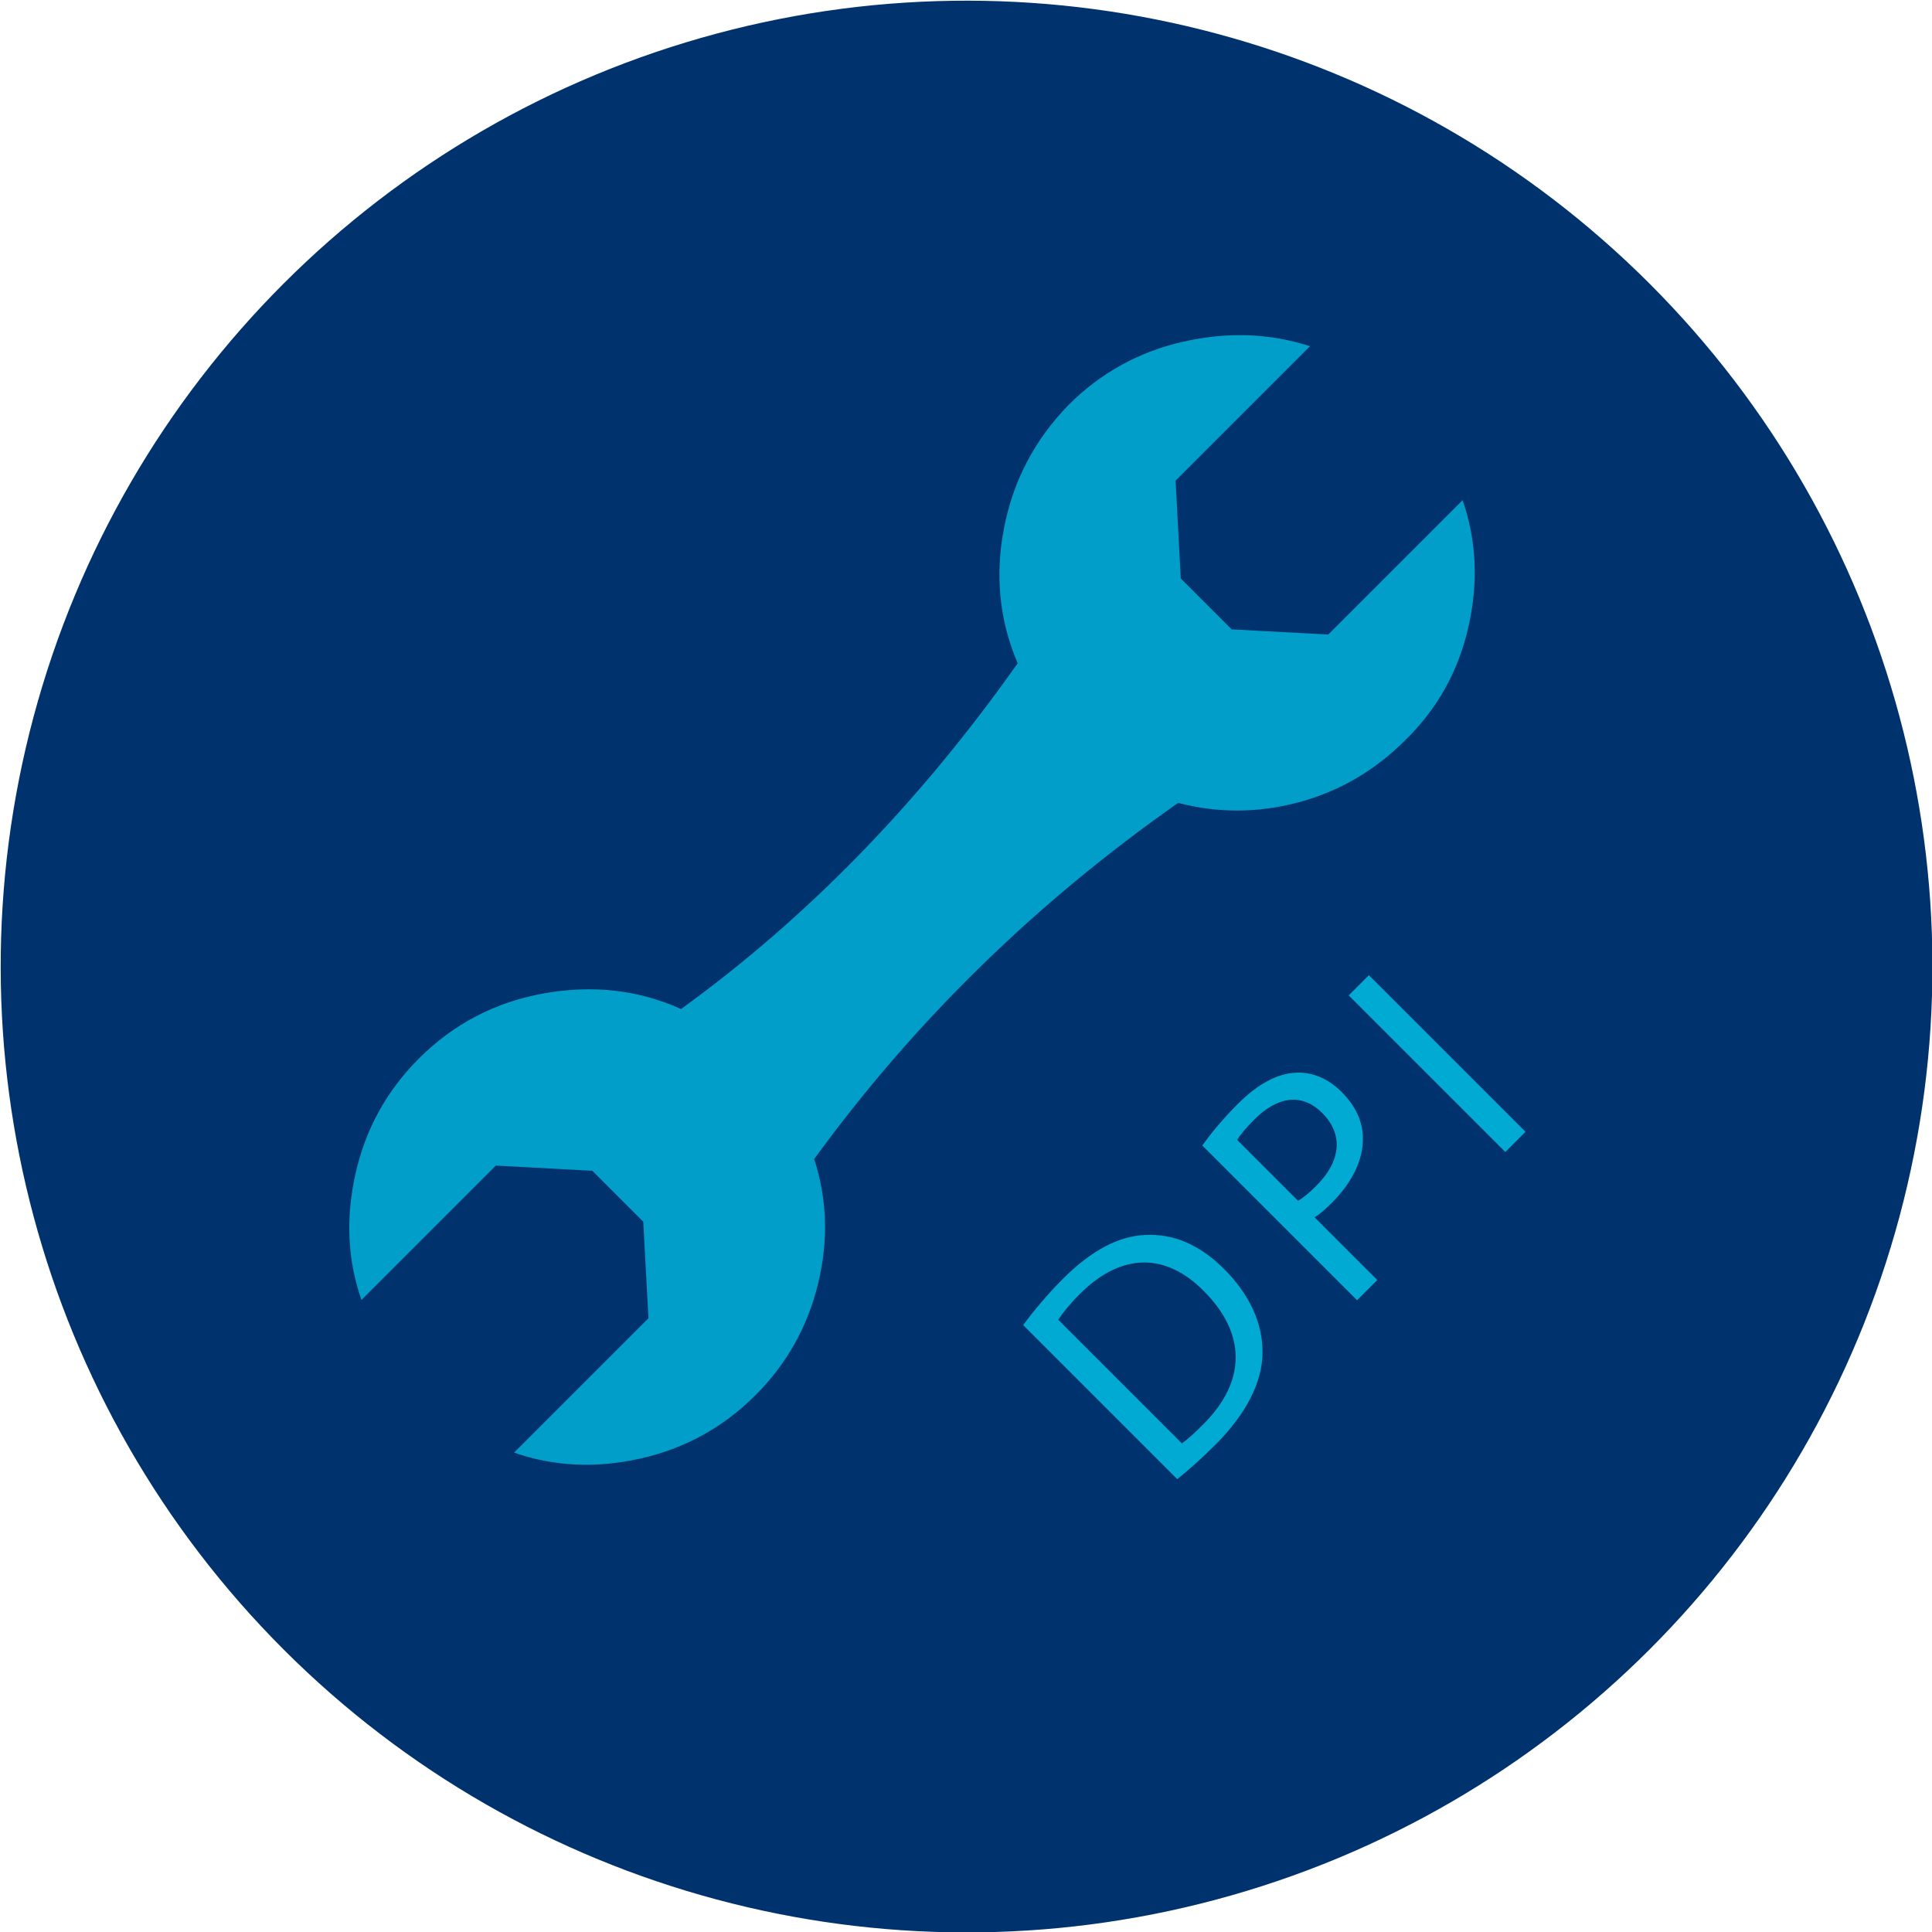 <?xml version="1.0" encoding="utf-8"?>
<!-- Generator: Adobe Illustrator 26.3.1, SVG Export Plug-In . SVG Version: 6.00 Build 0)  -->
<svg version="1.1" xmlns="http://www.w3.org/2000/svg" xmlns:xlink="http://www.w3.org/1999/xlink" x="0px" y="0px"
	 width="40px" height="40px" viewBox="-151.544 -905.311 282.232 282.233" enable-background="new -151.544 -905.311 282.232 282.233" xml:space="preserve">
<g id="blanc">
</g>
<g id="_x30_0326E">
	
		<ellipse transform="matrix(0.707 -0.707 0.707 0.707 537.313 -231.201)" fill="#00326E" cx="-10.428" cy="-764.195" rx="141.116" ry="141.117"/>
</g>
<g id="réserve" display="none">
	<path display="inline" opacity="0.15" fill="#FFFFFF" d="M116.99-825.808c9.05,18.617,14.126,39.522,14.126,61.612
		c0,77.938-63.178,141.117-141.111,141.117c-77.932,0-141.108-63.18-141.108-141.117c0-19.484,3.949-38.045,11.089-54.928"/>
	<g display="inline">
		<path fill="#FFFFFF" d="M-146.236-821.5v-8.232h8.232v8.232H-146.236z"/>
		<path fill="#FFFFFF" d="M-129.566-821.5v-8.232h8.232v8.232H-129.566z"/>
		<path fill="#FFFFFF" d="M-112.896-821.5v-8.232h8.232v8.232H-112.896z"/>
		<path fill="#FFFFFF" d="M-96.227-821.5v-8.232h8.232v8.232H-96.227z"/>
		<path fill="#FFFFFF" d="M-79.557-821.5v-8.232h8.232v8.232H-79.557z"/>
		<path fill="#FFFFFF" d="M-62.887-821.5v-8.232h8.232v8.232H-62.887z"/>
		<path fill="#FFFFFF" d="M-46.217-821.5v-8.232h8.232v8.232H-46.217z"/>
		<path fill="#FFFFFF" d="M-29.547-821.5v-8.232h8.232v8.232H-29.547z"/>
		<path fill="#FFFFFF" d="M-12.877-821.5v-8.232h8.232v8.232H-12.877z"/>
		<path fill="#FFFFFF" d="M3.793-821.5v-8.232h8.232v8.232H3.793z"/>
		<path fill="#FFFFFF" d="M20.463-821.5v-8.232h8.232v8.232H20.463z"/>
		<path fill="#FFFFFF" d="M37.133-821.5v-8.232h8.232v8.232H37.133z"/>
		<path fill="#FFFFFF" d="M53.803-821.5v-8.232h8.232v8.232H53.803z"/>
		<path fill="#FFFFFF" d="M70.473-821.5v-8.232h8.232v8.232H70.473z"/>
		<path fill="#FFFFFF" d="M87.143-821.5v-8.232h8.232v8.232H87.143z"/>
		<path fill="#FFFFFF" d="M103.812-821.5v-8.232h8.232v8.232H103.812z"/>
	</g>
	<g display="inline">
		<path fill="#FFFFFF" d="M41.76-765.423h-98.438l49.219-40L41.76-765.423z M38.792-688.157h-92.5v-5.469h92.5V-688.157z
			 M-44.255-701.126h-5.469v-59.297h5.469V-701.126z M-33.24-701.126h-5.469v-59.297h5.469V-701.126z M-22.224-701.126h-5.469
			v-59.297h5.469V-701.126z M-11.208-701.126h-5.469v-59.297h5.469V-701.126z M1.76-701.126h-5.469v-59.297H1.76V-701.126z
			 M12.776-701.126H7.307v-59.297h5.469V-701.126z M23.792-701.126h-5.469v-59.297h5.469V-701.126z M34.807-701.126h-5.469v-59.297
			h5.469V-701.126z"/>
	</g>
	<g display="inline">
		<path fill="#FFFFFF" d="M-82.422-804.736v-41.441h12.211v41.441H-82.422z"/>
		<path fill="#FFFFFF" d="M51.745-804.736v-41.441h12.211v41.441H51.745z"/>
	</g>
</g>
<g id="A_-_à_vérifier" display="none">
	<g display="inline">
		<path fill="#FFFFFF" d="M-58.64-695.158v-8.164c0-6.945,0.876-12.442,2.632-16.489c1.754-4.045,5.388-9.005,10.903-14.878
			l14.18-14.932c4.512-4.797,6.768-7.912,6.768-9.346c0-1.574-2.758-5.156-8.271-10.742l-14.18-14.609
			c-4.799-4.869-8.003-9.381-9.614-13.535c-1.611-4.152-2.417-9.883-2.417-17.188v-8.809c0-6.086,3.975-10.651,11.924-13.696
			c7.949-3.043,19.873-4.565,35.771-4.565c31.797,0,47.695,6.088,47.695,18.262v8.809c0,7.305-0.806,13.035-2.417,17.188
			c-1.611,4.154-4.817,8.666-9.614,13.535l-14.18,14.609c-5.443,5.586-8.164,9.168-8.164,10.742c0,1.434,2.219,4.549,6.66,9.346
			l14.18,14.932c5.514,5.873,9.147,10.833,10.903,14.878c1.754,4.047,2.632,9.544,2.632,16.489v8.164
			c0,6.59-4.047,11.566-12.139,14.932c-8.094,3.365-19.945,5.049-35.557,5.049c-15.613,0-27.465-1.684-35.557-5.049
			C-54.595-683.592-58.64-688.568-58.64-695.158z M-53.376-821.057v10.312c0,4.941,0.715,8.755,2.148,11.44
			c1.432,2.686,5.119,7.216,11.064,13.589l12.139,12.891c6.086,6.66,9.131,11.352,9.131,14.072c0,2.793-2.793,7.197-8.379,13.213
			l-13.965,14.932c-5.443,5.801-8.827,10.135-10.151,12.998c-1.326,2.865-1.987,7.197-1.987,12.998v7.734
			c0,4.656,1.682,7.879,5.049,9.668c8.234,4.512,20.695,6.768,37.383,6.768c16.758,0,29.219-2.256,37.383-6.768
			c3.365-1.789,5.049-5.012,5.049-9.668v-7.734c0-5.801-0.661-10.133-1.982-12.998c-1.32-2.863-4.692-7.197-10.117-12.998
			L5.463-745.539c-5.568-6.016-8.352-10.562-8.352-13.643c0-2.434,3.07-6.982,9.21-13.643l11.994-12.891
			c5.925-6.373,9.601-10.903,11.029-13.589c1.427-2.686,2.142-6.499,2.142-11.44v-10.312c-9.812,6.23-23.955,9.346-42.432,9.346
			c-9.238,0-17.386-0.787-24.438-2.363C-42.438-815.648-48.435-817.977-53.376-821.057z M-10.945-816.975
			c9.883,0,19.014-1.109,27.393-3.33c8.379-2.219,12.496-4.619,12.354-7.197c-0.145-2.648-3.993-4.869-11.548-6.66
			c-7.557-1.789-16.956-2.686-28.198-2.686c-11.316,0-20.77,0.913-28.359,2.739c-7.592,1.826-11.387,4.101-11.387,6.821
			c0,2.508,4.206,4.853,12.622,7.036C-29.655-818.065-20.613-816.975-10.945-816.975z M-48.005-694.836
			c1.146-4.297,5.45-8.379,12.909-12.246l9.467-4.834c5.951-3.078,9.52-5.156,10.703-6.23s2.528-3.473,4.035-7.197
			c1.572,3.725,2.931,6.123,4.075,7.197s4.685,3.152,10.62,6.23l9.439,4.834c7.436,3.867,11.728,7.949,12.872,12.246
			c-9.096,4.584-21.449,6.875-37.061,6.875C-26.558-687.961-38.912-690.252-48.005-694.836z M-41.99-799.787
			c10.598,6.732,20.947,10.098,31.045,10.098s20.48-3.365,31.152-10.098c-1.787,2.865-5.721,7.592-11.796,14.18l-8.901,9.775
			c-4.005,4.369-6.436,7.396-7.293,9.077c-0.857,1.684-1.572,4.888-2.144,9.614c-0.145,1.434-0.465,3.582-0.965,6.445
			c-0.504-2.863-0.826-5.012-0.969-6.445c-0.574-4.727-1.292-7.931-2.153-9.614c-0.861-1.682-3.3-4.708-7.316-9.077l-8.931-9.775
			C-36.359-792.195-40.268-796.922-41.99-799.787z"/>
	</g>
	<g id="Calque_2" display="inline">
	</g>
	<g id="Calque_7" display="inline">
	</g>
</g>
<g id="B" display="none">
	<g display="inline">
		<path fill="#FFFFFF" d="M-35.643-778.45l-46.113,23.372c1.268,3.774,3.645,7.893,7.128,12.357l-53.23,65.986l-4.661-20.869
			l45.433-56.204c2.02-2.525,3.498-4.091,4.434-4.698c0.936-0.606,2.665-1.553,5.186-2.841l45.357-22.986
			c3.085-1.546,5.561-2.173,7.428-1.88c3.68,0.577,5.164,3.129,4.454,7.657c-0.106,0.679-0.313,1.633-0.623,2.86l-12.873,49.652
			c-0.68,2.503-1.223,4.303-1.626,5.399c-0.403,1.097-1.648,2.96-3.737,5.59l-45.349,56.307l-21.347-0.218l53.111-65.787
			c4.446,1.973,9.037,3.389,13.774,4.248l13.066-50.058C-30.738-771.447-34.008-774.076-35.643-778.45z M-71.461-739.18
			c4.912,4.753,9.801,8.723,14.667,11.909l-53.464,66.146l-14.648-11.799L-71.461-739.18z"/>
	</g>
	<g display="inline" opacity="0.9">
		<path fill="#FFFFFF" d="M61.125-679.538H39.001v22.236H-82.962v-166.211h22.124v-22.236h22.236v-22.124H83.249v166.211H61.125
			V-679.538z M33.498-818.01H-77.459v155.205H33.498V-818.01z M-55.335-840.246v16.733h94.336v138.472h16.621v-155.205H-55.335z
			 M-33.099-862.37v16.621h94.224v138.584h16.621V-862.37H-33.099z"/>
	</g>
</g>
<g id="C">
	<g id="B_00000054233663340786904600000017310070990732997799_">
		<g>
			<g opacity="0.9">
				<path fill="#00AAD3" d="M21.329-855.4c6.48-1.459,12.642-1.239,18.488,0.667l-19.631,19.631l0.762,14.295l7.433,7.433
					l14.104,0.762l19.631-19.631c2.032,5.846,2.317,12.008,0.858,18.488c-1.462,6.48-4.545,12.007-9.244,16.582
					c-4.449,4.449-9.625,7.466-15.533,9.053c-5.908,1.59-11.787,1.62-17.63,0.096c-20.84,14.613-38.565,31.957-53.176,52.032
					c1.906,5.846,2.097,11.912,0.572,18.202c-1.525,6.29-4.574,11.721-9.149,16.296c-4.703,4.703-10.292,7.784-16.772,9.244
					s-12.644,1.174-18.488-0.858l19.631-19.631l-0.762-14.104l-7.433-7.433l-14.104-0.762l-19.631,19.631
					c-2.033-5.843-2.32-12.007-0.858-18.488c1.459-6.481,4.542-12.07,9.243-16.772c5.081-5.081,11.179-8.258,18.297-9.53
					c7.114-1.269,13.785-0.507,20.012,2.287c18.422-13.341,34.813-30.177,49.173-50.507c-2.668-6.224-3.335-12.799-2.001-19.727
					c1.335-6.924,4.479-12.928,9.434-18.011C9.256-850.857,14.848-853.938,21.329-855.4z"/>
			</g>
		</g>
	</g>
	<g>
		<path fill="#00AAD3" d="M-2.076-711.737c1.528-2.07,3.463-4.412,5.805-6.755c4.243-4.243,8.248-6.279,12.119-6.415
			c3.903-0.169,7.738,1.29,11.438,4.99c3.733,3.734,5.635,7.943,5.601,12.187c0,4.277-2.376,8.961-6.822,13.408
			c-2.105,2.104-3.972,3.767-5.635,5.091L-2.076-711.737z M21.107-694.458c0.883-0.611,2.004-1.664,3.158-2.817
			c6.313-6.314,6.211-13.272,0.033-19.451c-5.363-5.431-11.846-5.803-18.092,0.442c-1.527,1.527-2.547,2.817-3.157,3.768
			L21.107-694.458z"/>
		<path fill="#00AAD3" d="M24.092-737.972c1.189-1.663,2.852-3.734,5.229-6.11c2.918-2.919,5.736-4.378,8.316-4.514
			c2.342-0.17,4.752,0.747,6.789,2.784c2.07,2.07,3.088,4.311,3.122,6.653c0.103,3.224-1.595,6.62-4.479,9.504
			c-0.883,0.883-1.732,1.663-2.581,2.172l9.165,9.165l-2.953,2.953L24.092-737.972z M38.078-729.893
			c0.814-0.475,1.696-1.222,2.681-2.207c3.564-3.564,4.006-7.468,0.849-10.625c-3.021-3.021-6.618-2.342-9.877,0.917
			c-1.29,1.29-2.174,2.375-2.547,3.021L38.078-729.893z"/>
		<path fill="#00AAD3" d="M48.429-762.852l22.878,22.878l-2.953,2.953l-22.878-22.878L48.429-762.852z"/>
	</g>
</g>
<g id="titres__x2B__img" display="none">
</g>
</svg>
